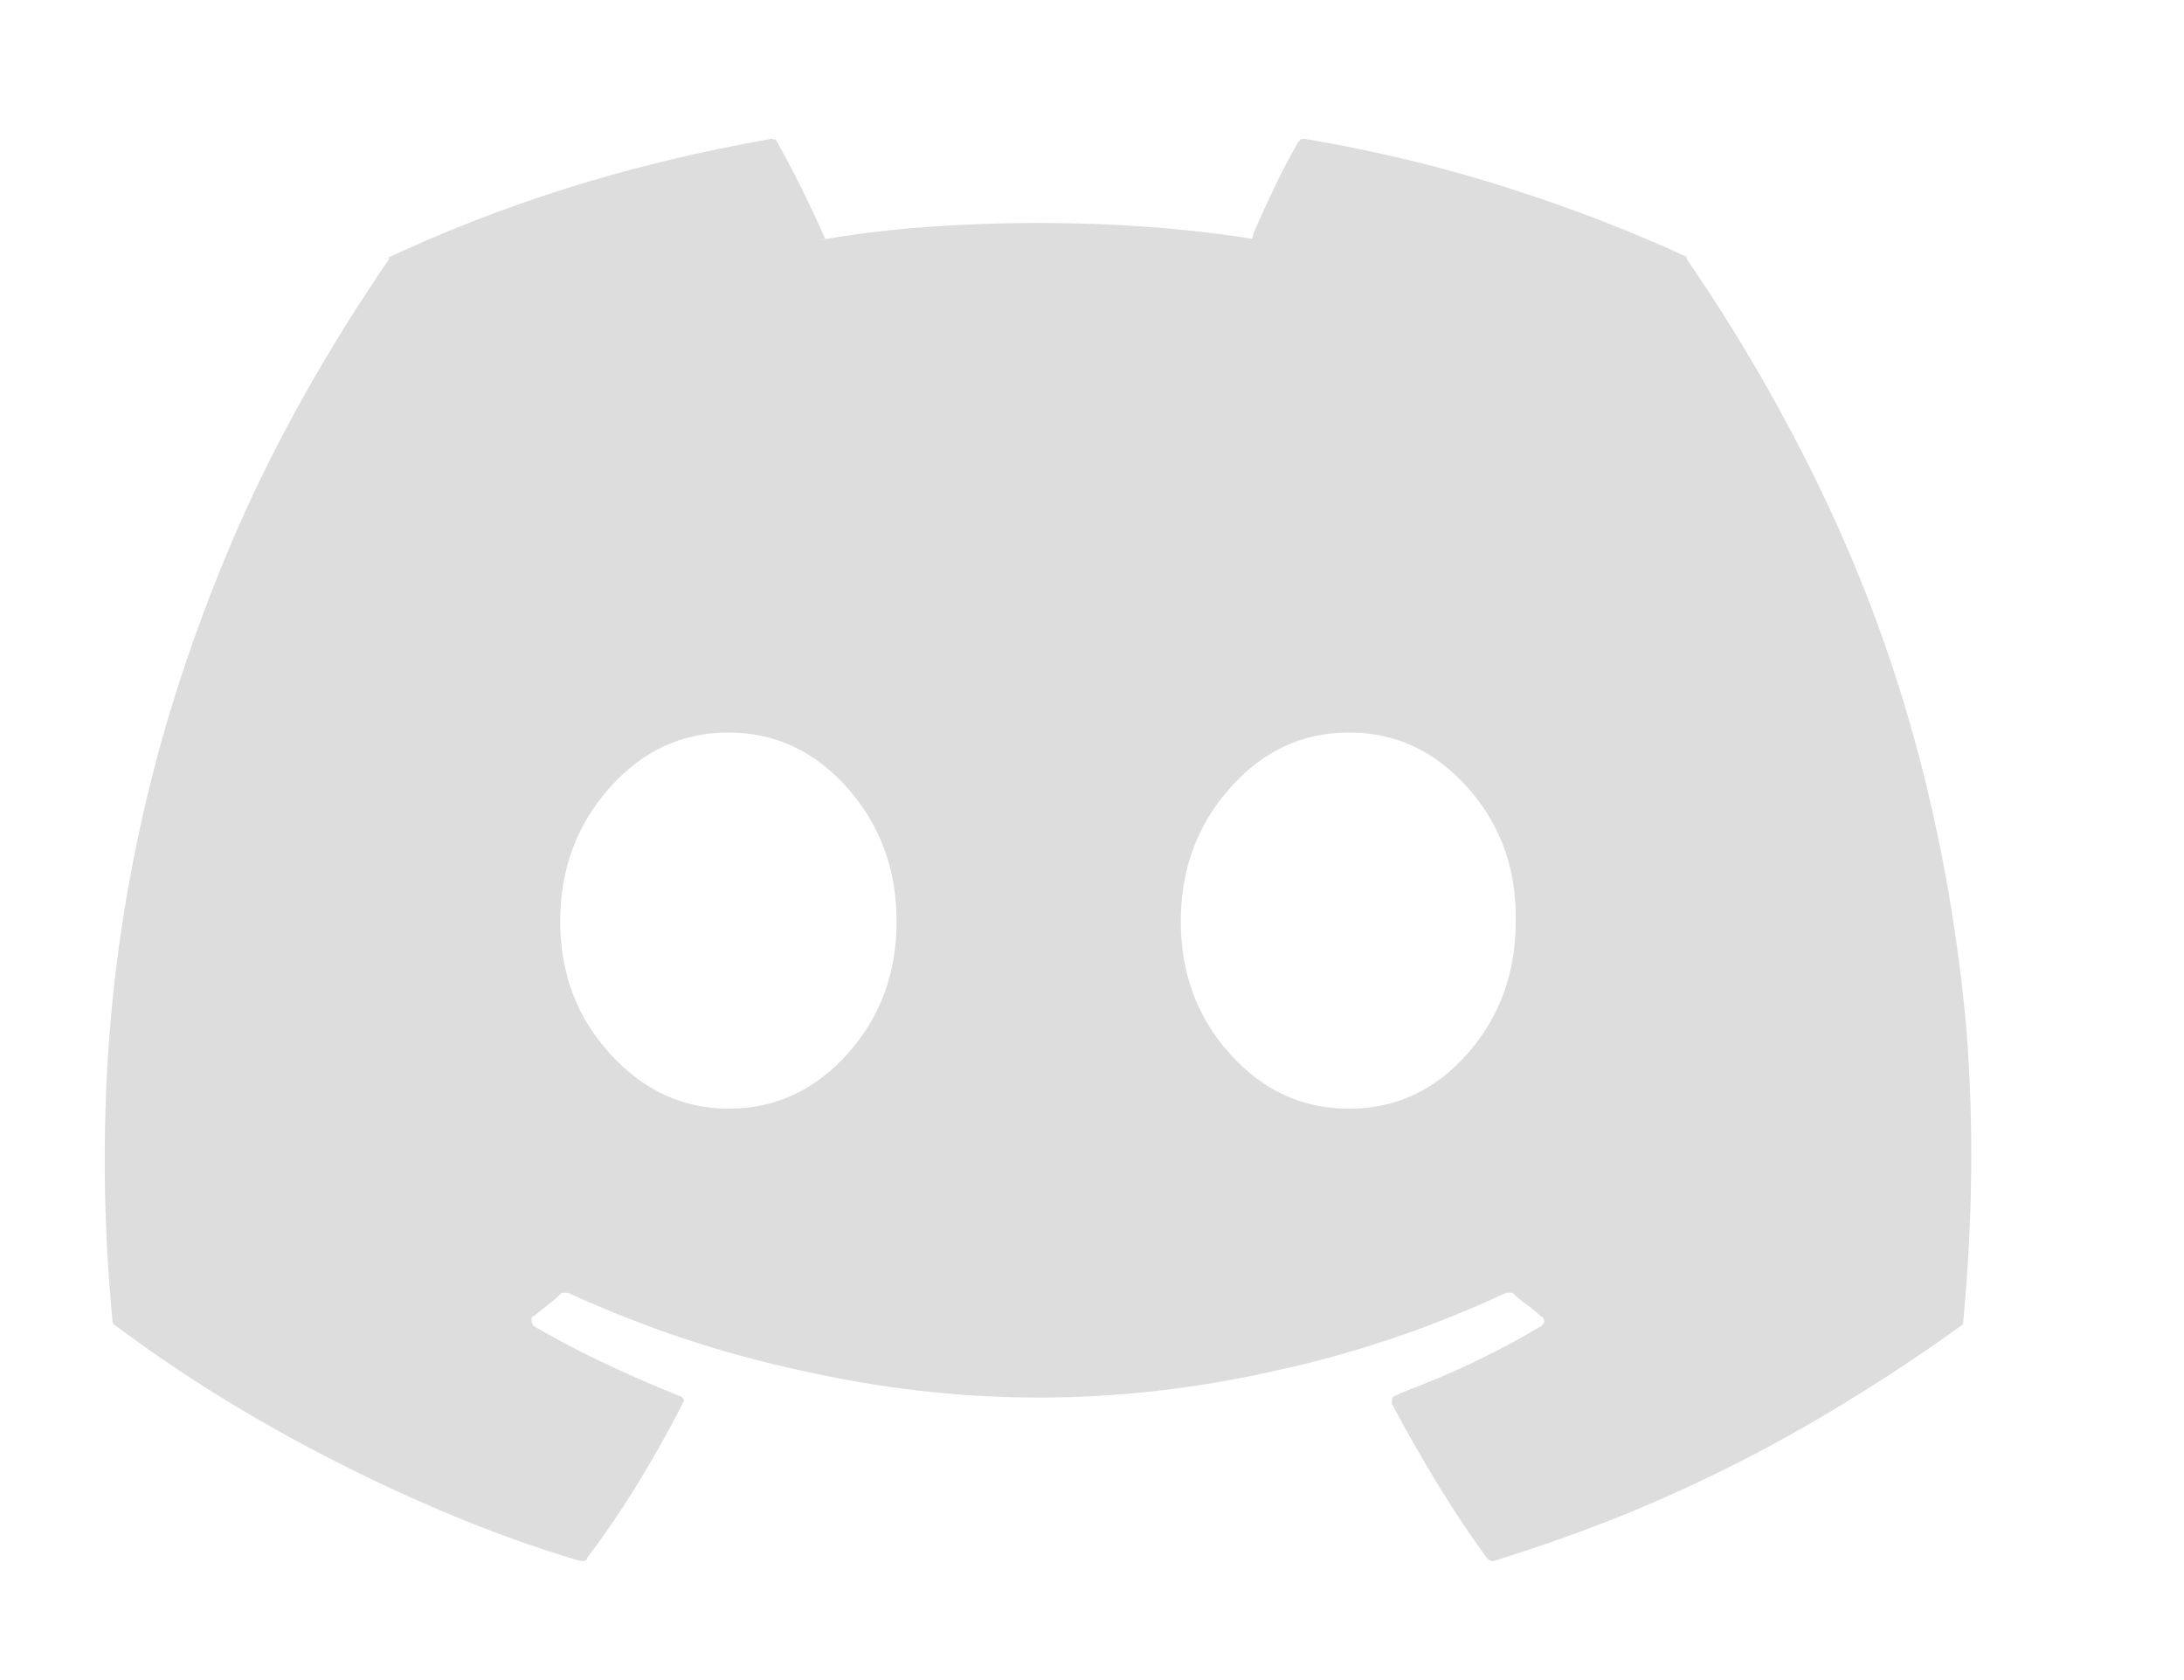 <svg width="26" height="20" viewBox="0 0 26 20" fill="none" xmlns="http://www.w3.org/2000/svg">
<path d="M20.084 3.089C20.084 3.076 20.081 3.067 20.075 3.061C20.069 3.054 20.065 3.051 20.065 3.051C19.41 2.749 18.708 2.478 17.959 2.239C17.209 1.999 16.438 1.81 15.644 1.672L15.53 1.653C15.53 1.653 15.524 1.653 15.512 1.653C15.499 1.653 15.49 1.656 15.483 1.662C15.477 1.669 15.468 1.678 15.455 1.691C15.367 1.842 15.279 2.009 15.19 2.191C15.102 2.374 15.014 2.566 14.926 2.768L14.907 2.843C14.517 2.78 14.107 2.733 13.679 2.702C13.251 2.67 12.81 2.654 12.356 2.654C11.915 2.654 11.474 2.67 11.033 2.702C10.592 2.733 10.158 2.787 9.73 2.862L9.824 2.843C9.723 2.617 9.623 2.402 9.522 2.201C9.421 1.999 9.32 1.81 9.219 1.634L9.238 1.691C9.238 1.678 9.232 1.669 9.219 1.662C9.207 1.656 9.194 1.653 9.182 1.653C8.325 1.804 7.516 1.999 6.754 2.239C5.992 2.478 5.251 2.768 4.533 3.108L4.647 3.051C4.647 3.051 4.644 3.054 4.637 3.061C4.631 3.067 4.628 3.076 4.628 3.089C3.897 4.16 3.299 5.224 2.833 6.282C2.367 7.353 2.008 8.414 1.756 9.466C1.504 10.518 1.346 11.567 1.283 12.612C1.22 13.645 1.239 14.684 1.34 15.73C1.34 15.742 1.343 15.752 1.35 15.758C1.356 15.765 1.359 15.768 1.359 15.768C1.762 16.07 2.178 16.354 2.606 16.618C3.034 16.883 3.475 17.131 3.929 17.364C4.382 17.597 4.848 17.815 5.327 18.016C5.806 18.218 6.291 18.394 6.782 18.545L6.914 18.583C6.914 18.583 6.917 18.583 6.924 18.583C6.93 18.583 6.933 18.583 6.933 18.583C6.946 18.583 6.958 18.58 6.971 18.574C6.984 18.567 6.99 18.558 6.99 18.545C7.191 18.281 7.383 18 7.566 17.704C7.749 17.409 7.922 17.103 8.086 16.788L8.124 16.712C8.124 16.7 8.127 16.694 8.133 16.694C8.139 16.694 8.142 16.687 8.142 16.675C8.142 16.662 8.136 16.649 8.124 16.637C8.111 16.624 8.098 16.618 8.086 16.618C7.746 16.48 7.431 16.341 7.141 16.202C6.851 16.064 6.568 15.913 6.291 15.749L6.347 15.787C6.347 15.774 6.344 15.765 6.338 15.758C6.332 15.752 6.328 15.742 6.328 15.73C6.328 15.717 6.328 15.705 6.328 15.692C6.328 15.68 6.335 15.673 6.347 15.673C6.41 15.623 6.47 15.576 6.527 15.531C6.584 15.488 6.637 15.44 6.687 15.39C6.7 15.39 6.71 15.39 6.716 15.39C6.722 15.39 6.732 15.39 6.744 15.39C6.744 15.39 6.747 15.39 6.754 15.39C6.76 15.39 6.763 15.39 6.763 15.39C7.67 15.806 8.596 16.114 9.541 16.316C10.486 16.53 11.427 16.637 12.366 16.637C13.304 16.637 14.246 16.53 15.19 16.316C16.123 16.114 17.036 15.806 17.93 15.39C17.93 15.39 17.933 15.39 17.94 15.39C17.946 15.39 17.956 15.39 17.968 15.39C17.968 15.39 17.971 15.39 17.977 15.39C17.984 15.39 17.993 15.39 18.006 15.39C18.056 15.44 18.113 15.488 18.176 15.531C18.239 15.576 18.296 15.623 18.346 15.673C18.359 15.673 18.368 15.68 18.374 15.692C18.381 15.705 18.384 15.717 18.384 15.73C18.384 15.742 18.381 15.752 18.374 15.758C18.368 15.765 18.359 15.774 18.346 15.787C18.094 15.938 17.829 16.079 17.552 16.212C17.275 16.344 16.985 16.467 16.683 16.58L16.608 16.618C16.595 16.618 16.585 16.624 16.579 16.637C16.573 16.649 16.57 16.662 16.57 16.675C16.57 16.687 16.57 16.694 16.57 16.694C16.57 16.694 16.57 16.7 16.57 16.712C16.759 17.065 16.948 17.396 17.137 17.704C17.326 18.013 17.527 18.312 17.741 18.602L17.703 18.545C17.716 18.558 17.726 18.567 17.732 18.574C17.738 18.58 17.748 18.583 17.76 18.583C17.76 18.583 17.763 18.583 17.77 18.583C17.776 18.583 17.779 18.583 17.779 18.583C18.308 18.419 18.825 18.237 19.328 18.035C19.82 17.834 20.299 17.613 20.765 17.374C21.231 17.134 21.684 16.876 22.125 16.599C22.553 16.335 22.975 16.051 23.391 15.749L23.334 15.768C23.347 15.768 23.356 15.765 23.363 15.758C23.369 15.752 23.372 15.742 23.372 15.73C23.485 14.533 23.498 13.374 23.41 12.253C23.309 11.132 23.12 10.046 22.843 8.994C22.566 7.942 22.194 6.925 21.728 5.942C21.262 4.96 20.714 4.008 20.084 3.089ZM8.672 13.198C8.13 13.198 7.661 12.981 7.264 12.546C6.867 12.111 6.669 11.586 6.669 10.968C6.669 10.351 6.864 9.822 7.254 9.381C7.645 8.94 8.117 8.72 8.672 8.72C9.226 8.72 9.698 8.94 10.089 9.381C10.479 9.822 10.674 10.351 10.674 10.968C10.674 11.586 10.479 12.111 10.089 12.546C9.698 12.981 9.226 13.198 8.672 13.198ZM16.06 13.198C15.505 13.198 15.033 12.981 14.643 12.546C14.252 12.111 14.057 11.586 14.057 10.968C14.057 10.351 14.252 9.822 14.643 9.381C15.033 8.94 15.505 8.72 16.06 8.72C16.614 8.72 17.086 8.94 17.477 9.381C17.867 9.822 18.056 10.351 18.044 10.968C18.044 11.586 17.852 12.111 17.467 12.546C17.083 12.981 16.614 13.198 16.06 13.198Z" fill="#DDDDDD"/>
</svg>
